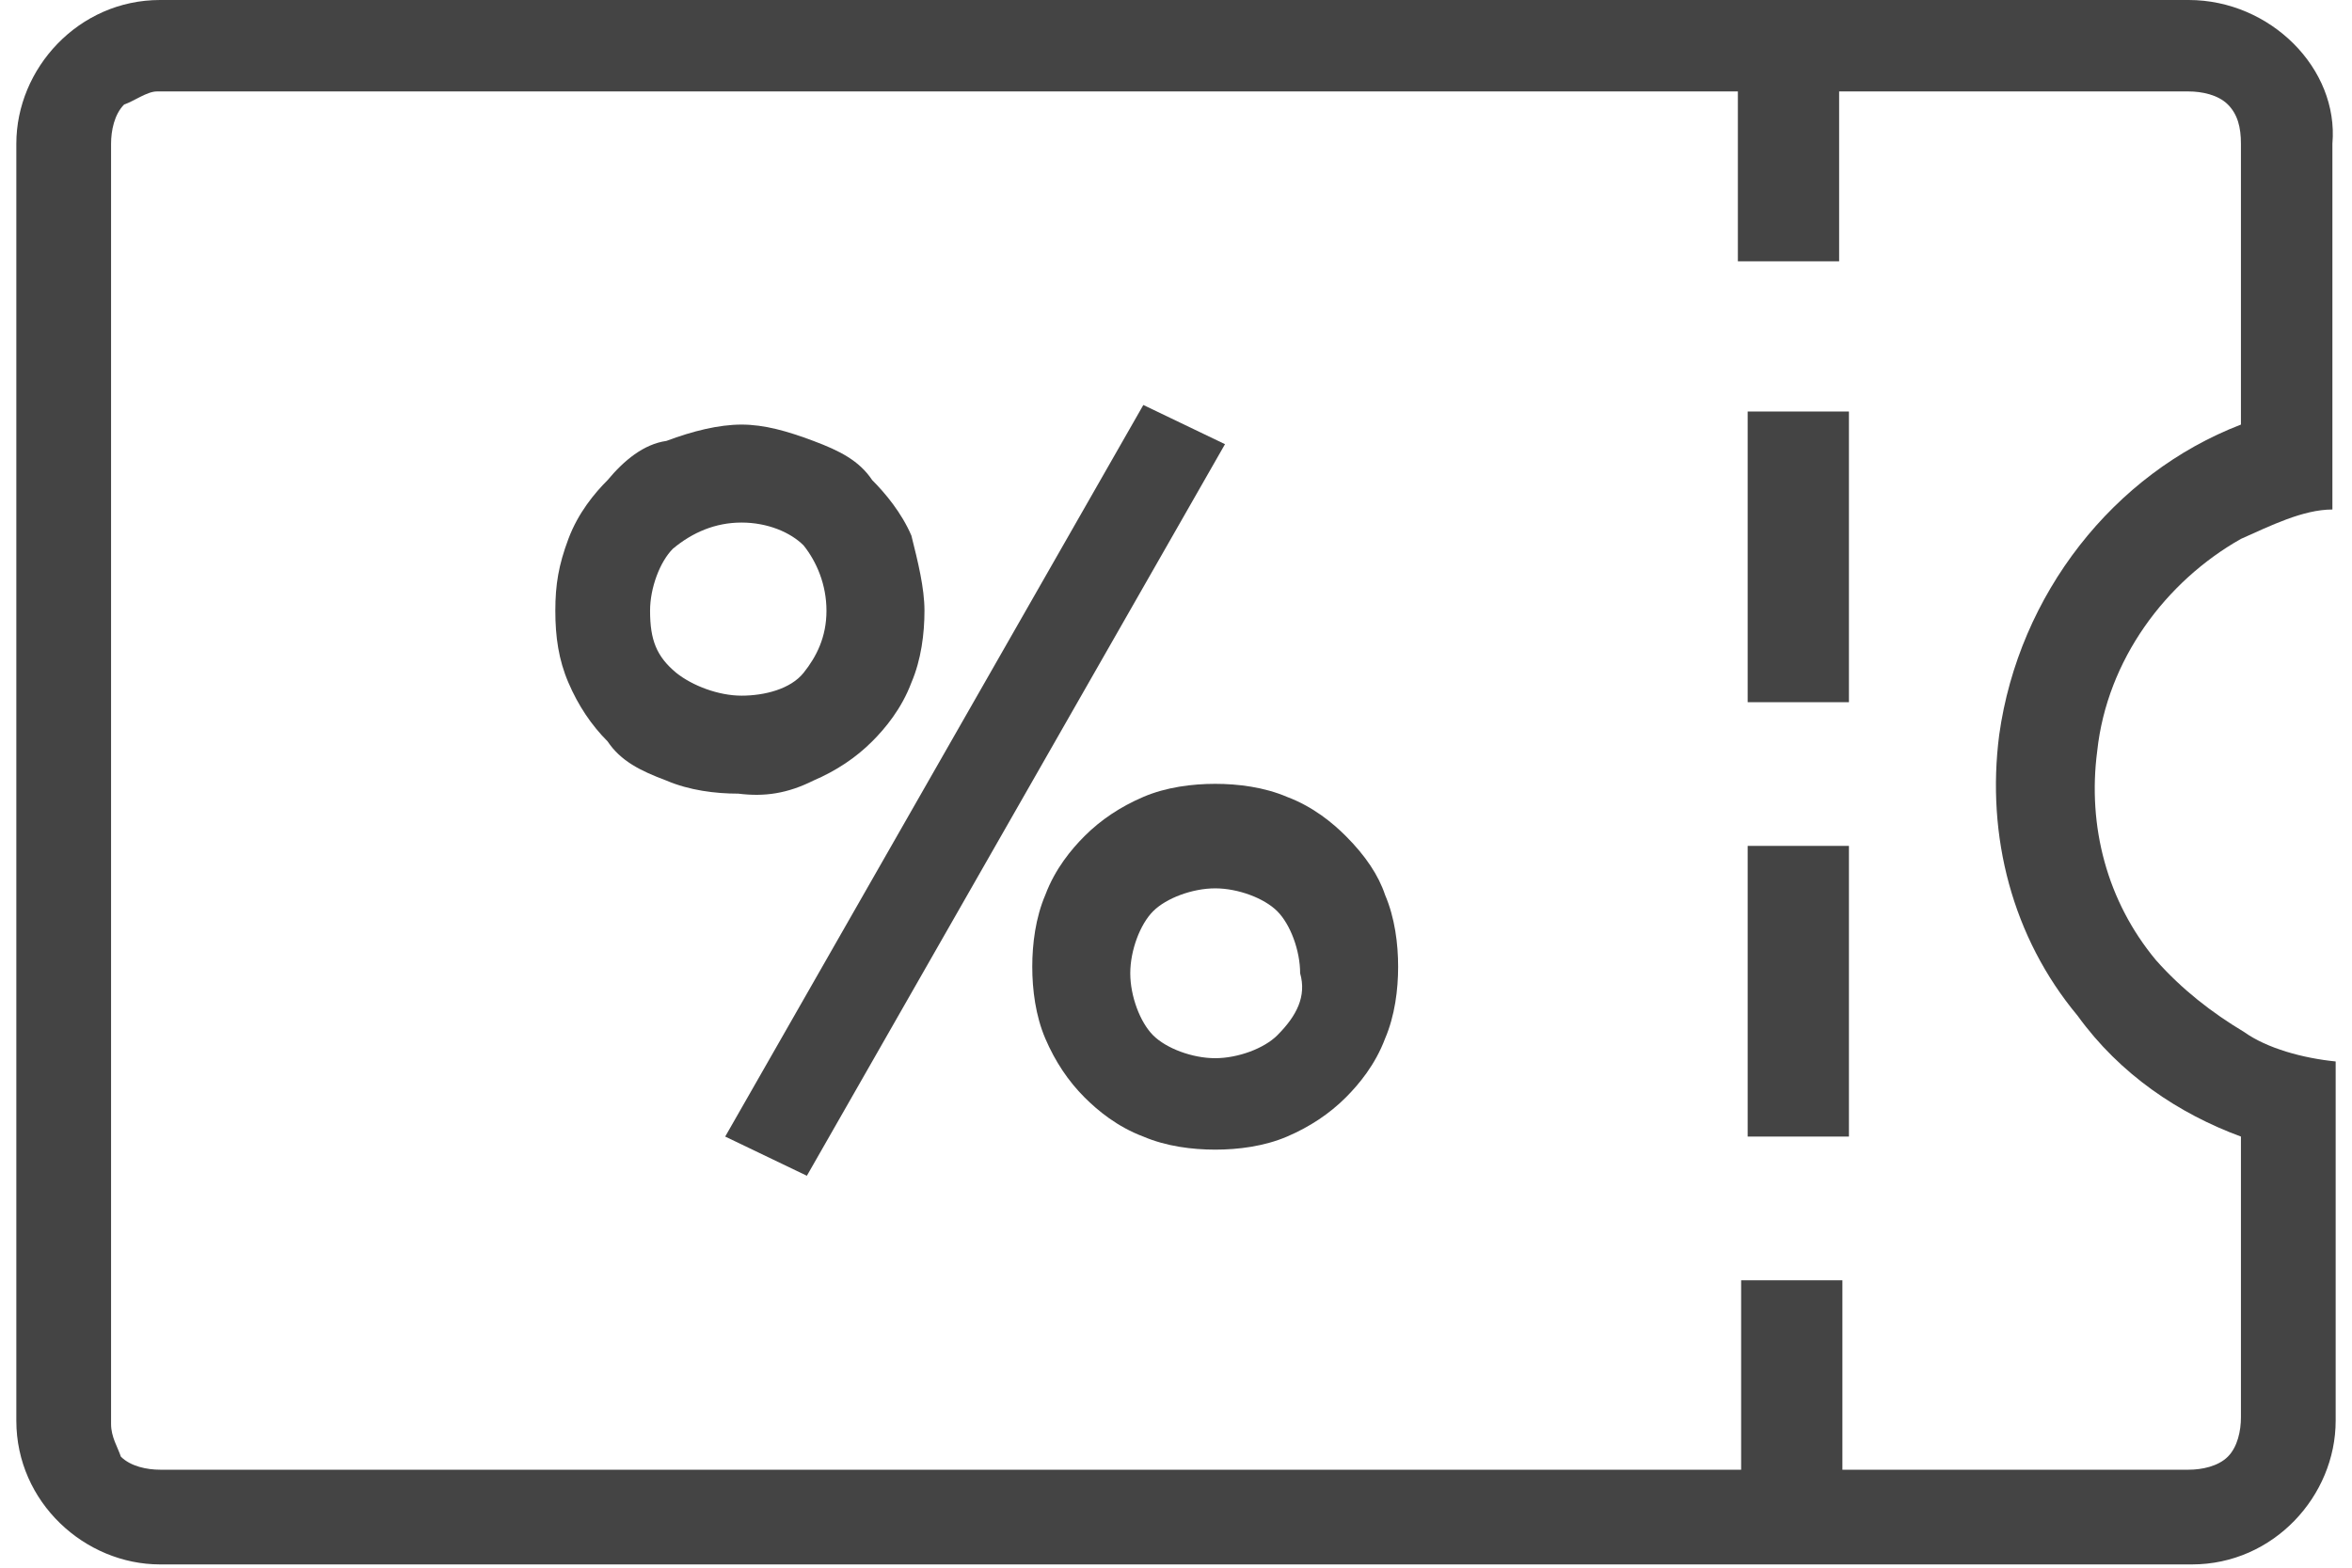 <?xml version="1.0" encoding="UTF-8"?>
<svg width="72px" height="48px" viewBox="0 0 72 48" version="1.1" xmlns="http://www.w3.org/2000/svg">
  <!-- Generator: Sketch 41.2 (35397) - http://www.bohemiancoding.com/sketch -->
  <title>coupon_1</title>
  <desc>Created with Sketch.</desc>
  <defs></defs>
  <g id="Page-1" stroke="none" stroke-width="1" fill="none" fill-rule="evenodd">
    <g id="coupon_1" fill="#444444">
      <g id="레이어_1">
        <path d="M67,0 L4.9,0 C2.4,0 0.5,2.1 0.5,4.4 L0.5,43.5 C0.5,46 2.6,47.9 4.9,47.9 L67.1,47.9 C69.6,47.9 71.5,45.8 71.5,43.5 L71.5,32.5 C70.5,32.4 69.4,32.1 68.7,31.6 C67.7,31 66.8,30.3 66,29.4 C64.5,27.6 63.9,25.3 64.2,23 C64.5,20.2 66.3,17.8 68.6,16.5 C69.5,16.1 70.5,15.6 71.4,15.6 L71.4,4.4 C71.6,2.1 69.5,0 67,0 L67,0 Z M61.2,22.5 C60.8,25.6 61.6,28.7 63.6,31.1 C64.9,32.9 66.7,34.1 68.6,34.8 L68.6,43.4 C68.6,43.8 68.5,44.3 68.2,44.6 C67.9,44.9 67.4,45 67,45 L56.4,45 L56.4,39.2 L53.3,39.2 L53.3,45 L4.9,45 C4.5,45 4,44.9 3.7,44.6 C3.6,44.3 3.4,44 3.4,43.6 L3.4,4.4 C3.4,4 3.5,3.5 3.8,3.2 C4.1,3.1 4.5,2.8 4.8,2.8 L53.2,2.8 L53.2,8 L56.3,8 L56.3,2.8 L67,2.8 C67.4,2.8 67.9,2.9 68.2,3.2 C68.5,3.5 68.6,3.9 68.6,4.4 L68.6,13 C64.7,14.5 61.8,18.2 61.2,22.5 L61.2,22.5 Z" id="Shape"></path>
        <polygon id="Shape" points="35 12.4 22.2 34.8 24.7 36 37.5 13.6"></polygon>
        <path d="M24.9,23.9 C25.6,23.6 26.2,23.2 26.7,22.7 C27.1,22.3 27.6,21.7 27.9,20.9 C28.2,20.2 28.3,19.4 28.3,18.7 C28.3,18 28.1,17.2 27.9,16.4 C27.6,15.7 27.1,15.1 26.7,14.7 C26.3,14.1 25.7,13.8 24.9,13.5 C24.1,13.2 23.4,13 22.7,13 C22,13 21.2,13.2 20.4,13.5 C19.7,13.6 19.1,14.1 18.6,14.7 C18.2,15.1 17.7,15.7 17.4,16.5 C17.1,17.3 17,17.9 17,18.7 C17,19.5 17.1,20.2 17.4,20.9 C17.7,21.6 18.1,22.2 18.6,22.7 C19,23.3 19.6,23.6 20.4,23.9 C21.1,24.2 21.9,24.3 22.6,24.3 C23.4,24.4 24.1,24.3 24.9,23.9 Z M19.9,18.7 C19.9,18 20.2,17.2 20.6,16.8 C21.2,16.3 21.9,16 22.7,16 C23.5,16 24.2,16.3 24.6,16.7 C25,17.2 25.3,17.9 25.3,18.7 C25.3,19.5 25,20.1 24.6,20.6 C24.2,21.1 23.4,21.3 22.7,21.3 C22,21.3 21.2,21 20.7,20.6 C20.1,20.1 19.9,19.6 19.9,18.7 Z" id="Shape"></path>
        <path d="M41.2,25.6 C40.8,25.2 40.2,24.7 39.4,24.4 C38.7,24.1 37.9,24 37.2,24 C36.5,24 35.7,24.1 35,24.4 C34.3,24.7 33.7,25.1 33.2,25.6 C32.8,26 32.3,26.6 32,27.4 C31.7,28.1 31.6,28.9 31.6,29.6 C31.6,30.3 31.7,31.1 32,31.8 C32.3,32.5 32.7,33.1 33.2,33.6 C33.6,34 34.2,34.5 35,34.8 C35.7,35.1 36.5,35.2 37.2,35.2 C37.9,35.2 38.7,35.1 39.4,34.8 C40.1,34.5 40.7,34.1 41.2,33.6 C41.6,33.2 42.1,32.6 42.4,31.8 C42.7,31.1 42.8,30.3 42.8,29.6 C42.8,28.9 42.7,28.1 42.4,27.4 C42.2,26.8 41.8,26.2 41.2,25.6 Z M39.1,31.7 C38.7,32.1 37.9,32.4 37.2,32.4 C36.5,32.4 35.7,32.1 35.3,31.7 C34.9,31.3 34.6,30.5 34.6,29.8 C34.6,29.1 34.9,28.3 35.3,27.9 C35.7,27.5 36.5,27.2 37.2,27.2 C37.9,27.2 38.7,27.5 39.1,27.9 C39.5,28.3 39.8,29.1 39.8,29.8 C40,30.5 39.7,31.1 39.1,31.7 Z" id="Shape"></path>
        <polygon id="Shape" points="53.5 25.9 53.5 34.8 56.6 34.8 56.6 25.9 55.1 25.9"></polygon>
        <polygon id="Shape" points="53.5 12.6 53.5 21.5 56.6 21.5 56.6 12.6 55.1 12.6"></polygon>
      </g>
    </g>
  </g>
</svg>
